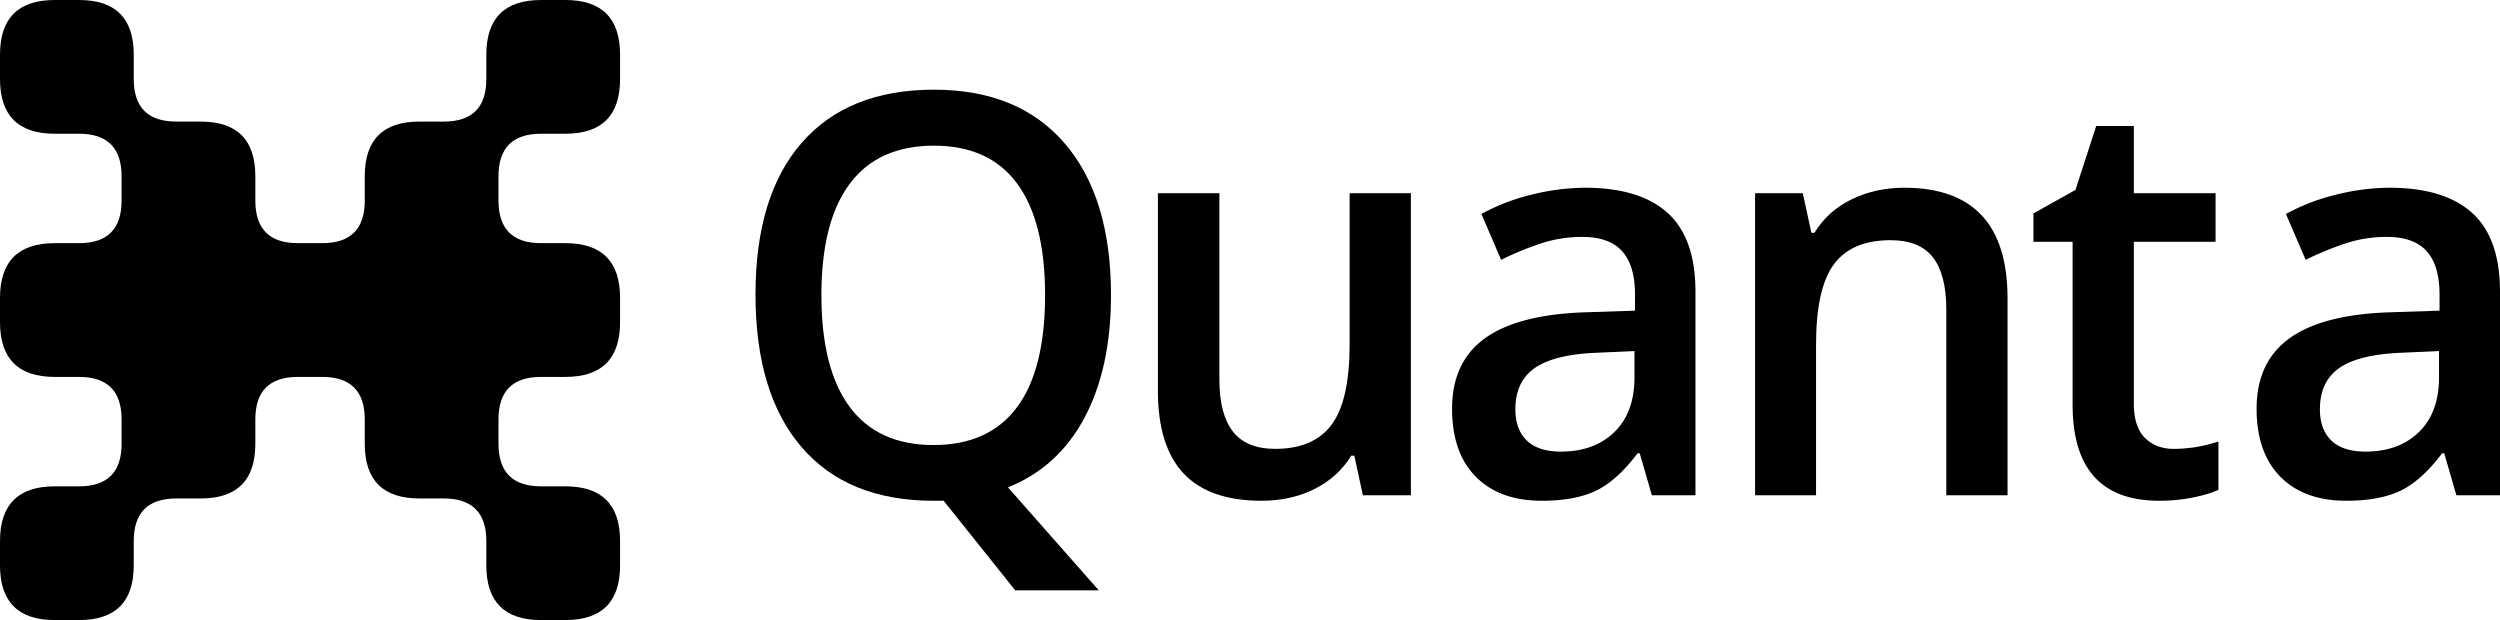 <svg id="Calque_2" data-name="Calque 2" xmlns="http://www.w3.org/2000/svg" xmlns:xlink="http://www.w3.org/1999/xlink" viewBox="0 0 2415.64 599.141"><defs><style>.cls-1{fill:none;}.cls-2{clip-path:url(#clip-path);}</style><clipPath id="clip-path" transform="translate(-88.332 -76.736)"><rect class="cls-1" x="-12" width="800" height="800"/></clipPath></defs><title>Quanta-newlogotext</title><path d="M1161.84,361.862q0,70.209-25.449,118.239-25.452,48.04-74.091,67.565l87.756,99.501H1069.32L1000.118,560.6H990.34q-82.994,0-127.497-51.861-44.508-51.861-44.505-147.404,0-95.539,44.755-146.743,44.755-51.2,127.748-51.202,81.735,0,126.368,51.994Q1161.836,267.38,1161.84,361.862Zm-279.816,0q0,71.26,27.33,108.078,27.325,36.819,80.986,36.818,53.405,0,80.61-36.422,27.202-36.422,27.204-108.475,0-70.994-26.954-107.682-26.955-36.682-80.358-36.686-53.912,0-81.363,36.686Q882.024,290.868,882.024,361.862Z" transform="translate(-88.332 -76.736)"/><path d="M1405.224,555.321l-8.274-38.27H1393.94q-12.289,20.326-34.977,31.936-22.695,11.61-51.775,11.612-50.397,0-75.22-26.393-24.822-26.389-24.822-79.97v-190.82h59.424V443.416q0,33.522,13.038,50.278,13.034,16.764,40.869,16.76,37.103,0,54.533-23.358,17.424-23.357,17.426-78.254V263.418h59.173V555.321Z" transform="translate(-88.332 -76.736)"/><path d="M1684.462,555.321l-11.784-40.645h-2.006q-20.062,26.66-40.368,36.29-20.309,9.631-52.152,9.633-40.871,0-63.81-23.226-22.942-23.221-22.942-65.718,0-45.132,31.843-68.094,31.84-22.961,97.033-25.073l47.89-1.583V361.334q0-27.972-12.411-41.832-12.412-13.857-38.487-13.856a127.049,127.049,0,0,0-40.869,6.598,300.074,300.074,0,0,0-37.609,15.572l-19.056-44.34a198.725,198.725,0,0,1,49.394-18.871,216.561,216.561,0,0,1,50.648-6.466q52.9,0,79.857,24.281,26.95,24.286,26.953,76.275v196.626Zm-87.756-42.228q32.092,0,51.525-18.871,19.427-18.866,19.432-52.917V415.968l-35.605,1.583q-41.623,1.585-60.551,14.648-18.935,13.065-18.931,39.985,0,19.534,11.032,30.22Q1574.64,513.093,1596.706,513.093Z" transform="translate(-88.332 -76.736)"/><path d="M2028.138,555.321h-59.173V375.851q0-33.781-12.912-50.41-12.917-16.627-40.995-16.627-37.362,0-54.659,23.226-17.3,23.228-17.3,77.859V555.321h-58.922V263.418h46.134l8.274,38.27h3.009q12.535-20.846,35.603-32.199,23.065-11.345,51.149-11.349,99.79,0,99.791,106.891Z" transform="translate(-88.332 -76.736)"/><path d="M2188.779,510.454a136.744,136.744,0,0,0,43.126-7.127V550.043q-9.779,4.491-25.198,7.521a165.42,165.42,0,0,1-31.969,3.035q-83.745,0-83.744-92.902V310.397h-37.86V282.948L2093.752,260.25l20.059-61.759h36.356v64.926h78.98v46.979h-78.98V466.642q0,22.436,10.656,33.123Q2171.477,510.454,2188.779,510.454Z" transform="translate(-88.332 -76.736)"/><path d="M2461.85,555.321l-11.784-40.645H2448.06q-20.062,26.66-40.368,36.29-20.309,9.631-52.152,9.633-40.871,0-63.81-23.226-22.942-23.221-22.942-65.718,0-45.132,31.843-68.094,31.84-22.961,97.033-25.073l47.89-1.583V361.334q0-27.972-12.411-41.832-12.412-13.857-38.487-13.856a127.049,127.049,0,0,0-40.869,6.598,300.073,300.073,0,0,0-37.609,15.572l-19.056-44.34a198.725,198.725,0,0,1,49.394-18.871,216.561,216.561,0,0,1,50.648-6.466q52.9,0,79.857,24.281,26.95,24.286,26.953,76.275v196.626Zm-87.756-42.228q32.092,0,51.525-18.871,19.427-18.866,19.432-52.917V415.968l-35.605,1.583q-41.623,1.585-60.551,14.648-18.935,13.065-18.931,39.985,0,19.534,11.032,30.22Q2352.027,513.093,2374.094,513.093Z" transform="translate(-88.332 -76.736)"/><g class="cls-2"><g class="cls-2"><path d="M217.566,599.518v23.5q0,52.875-52.859,52.859h-23.5q-52.875,0-52.875-52.859v-23.5q0-52.852,52.875-52.859h23.5q41.109,0,41.109-41.125v-23.5q0-41.109-41.109-41.109h-23.5q-52.875,0-52.875-52.875v-23.5q0-52.852,52.875-52.859h23.5q41.109,0,41.109-41.125V247.08q0-41.109-41.109-41.125h-23.5q-52.875,0-52.875-52.859v-23.5q0-52.852,52.875-52.859h23.5q52.852,0,52.859,52.859v23.5q0,41.109,41.125,41.109h23.484q52.875,0,52.875,52.875v23.484q0,41.133,41.109,41.125h23.5q41.109,0,41.125-41.125V247.08q0-52.875,52.859-52.875h23.5q41.109,0,41.109-41.109v-23.5q0-52.852,52.875-52.859h23.5q52.852,0,52.859,52.859v23.5q0,52.875-52.859,52.859h-23.5q-41.133,0-41.125,41.125v23.484q0,41.133,41.125,41.125h23.5q52.852,0,52.859,52.859v23.5q0,52.875-52.859,52.875h-23.5q-41.133,0-41.125,41.109v23.5q0,41.133,41.125,41.125h23.5q52.852,0,52.859,52.859v23.5q0,52.875-52.859,52.859h-23.5q-52.875,0-52.875-52.859v-23.5q0-41.109-41.109-41.125h-23.5q-52.875,0-52.859-52.859v-23.5q0-41.109-41.125-41.109h-23.5q-41.109,0-41.109,41.109v23.5q0,52.875-52.875,52.859H258.691Q217.559,558.393,217.566,599.518Z" transform="translate(-88.332 -76.736)"/></g></g></svg>